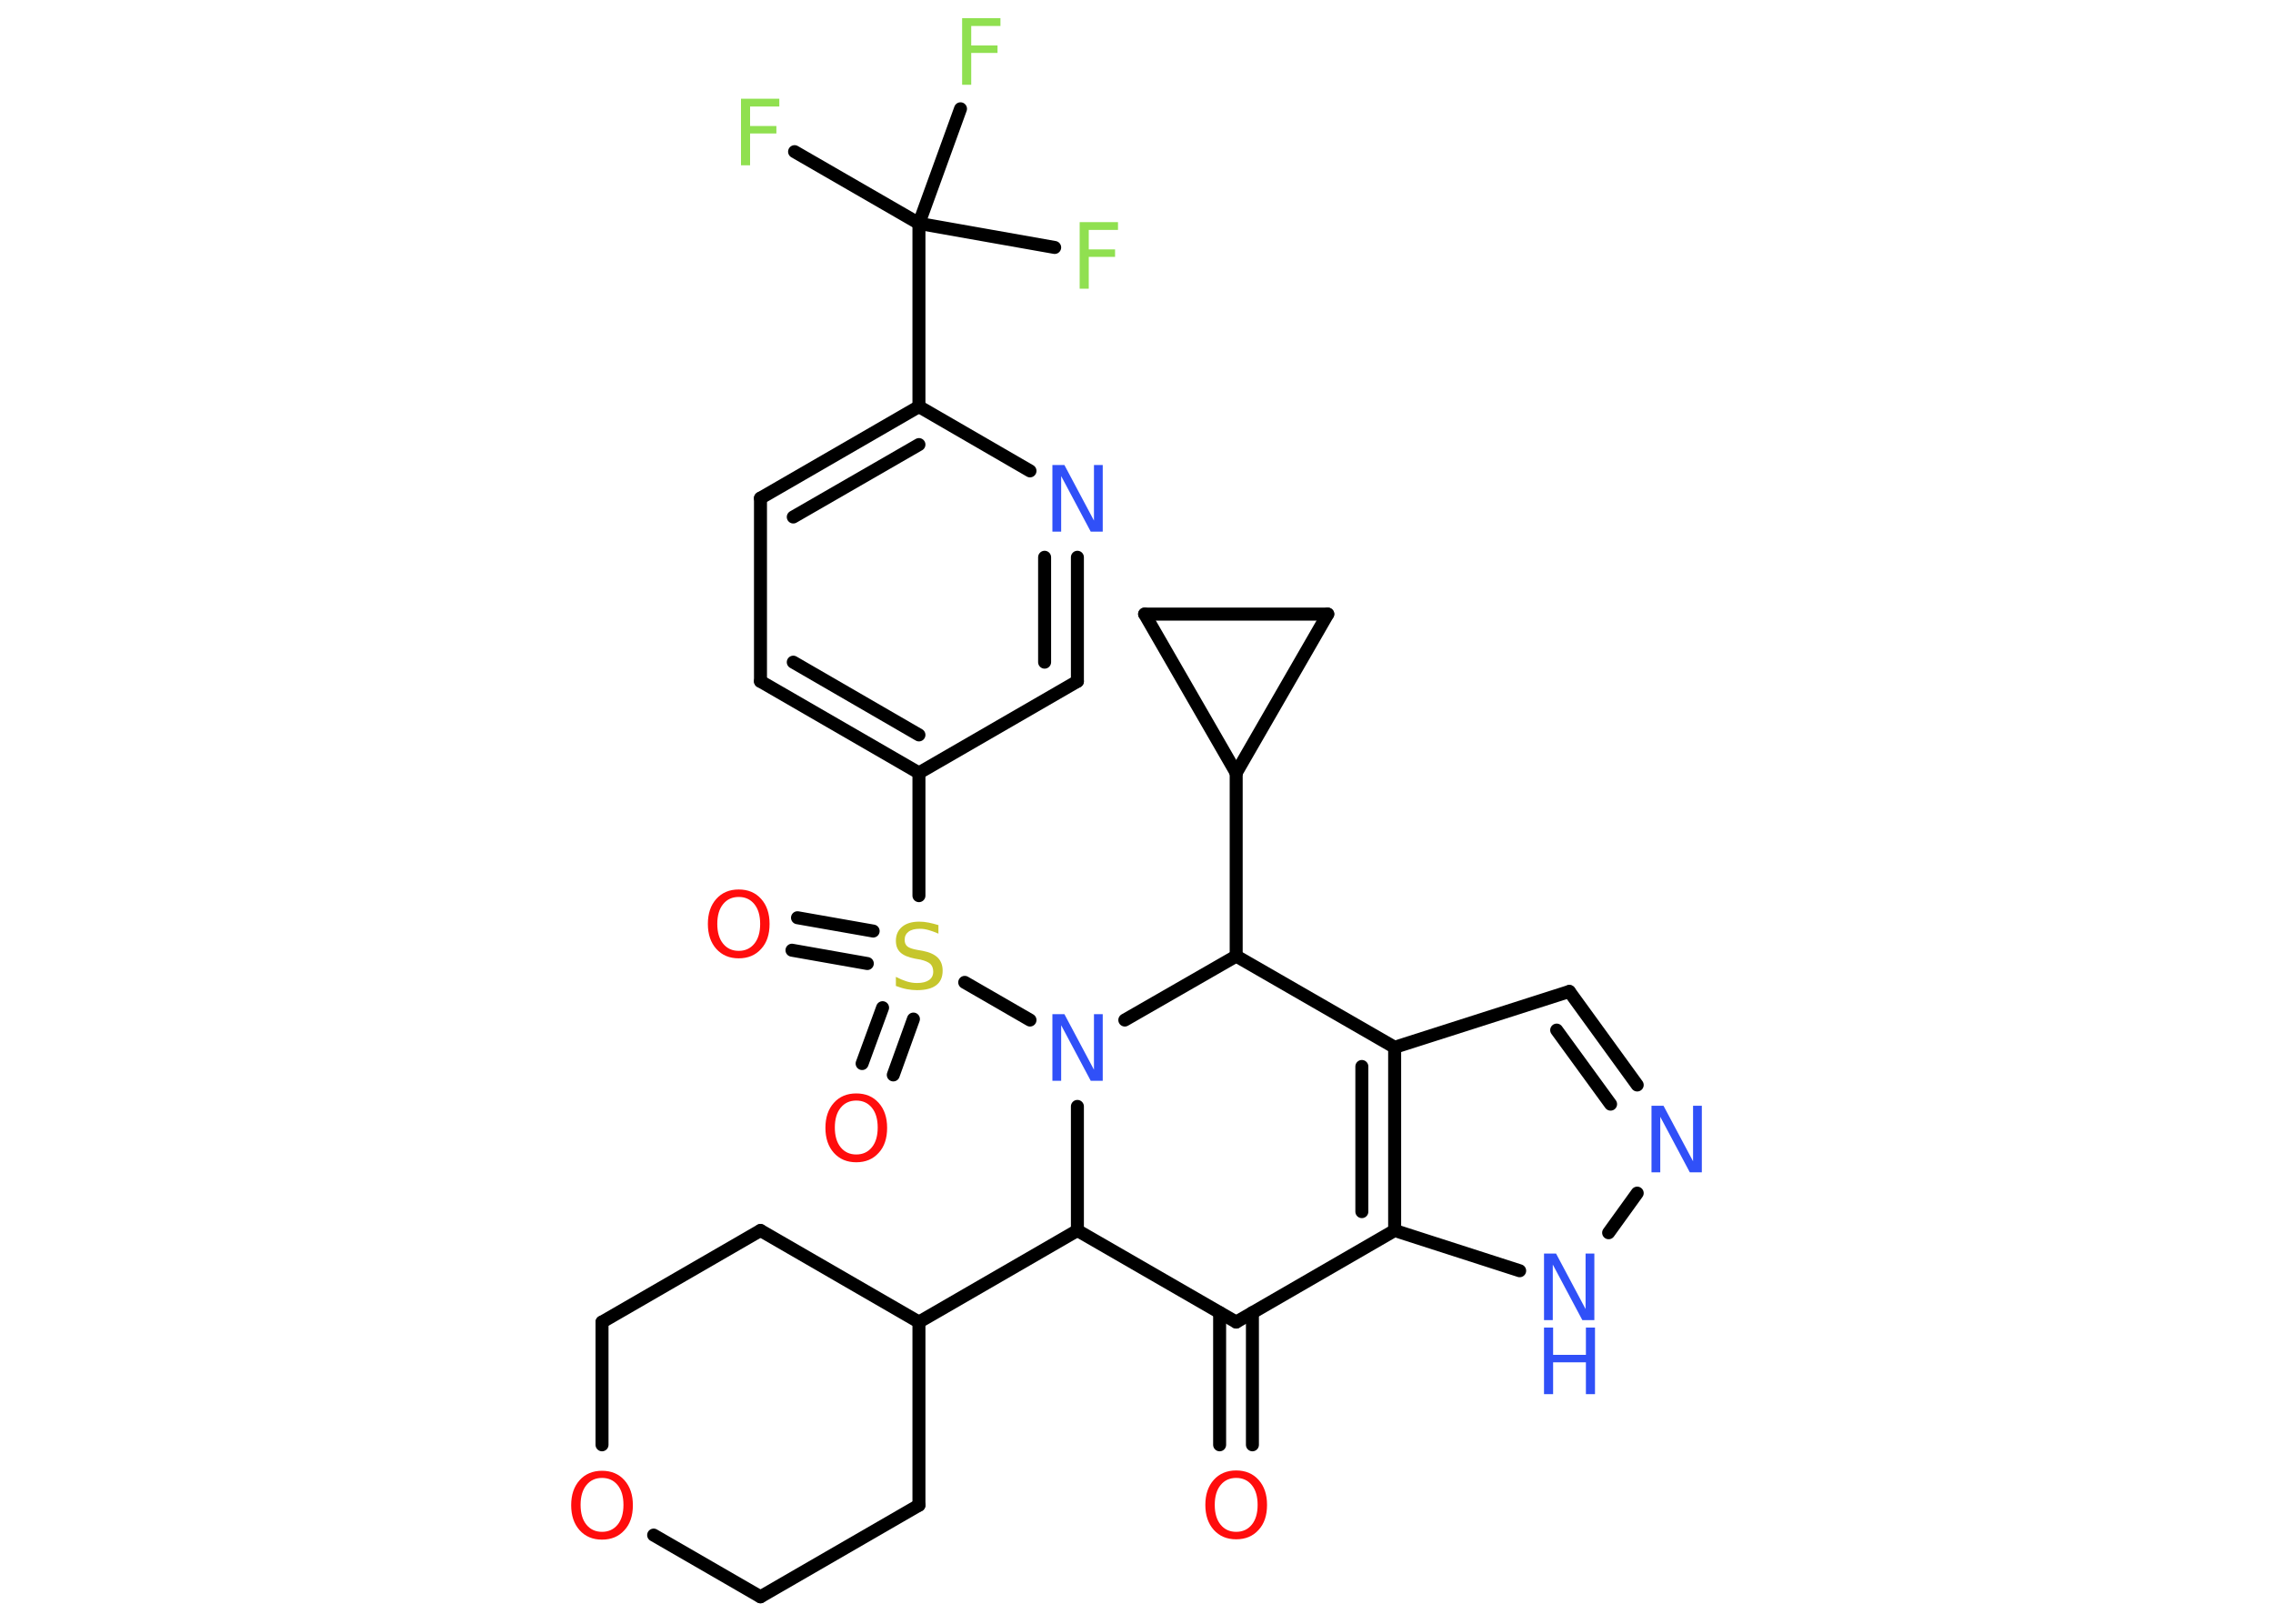 <?xml version='1.0' encoding='UTF-8'?>
<!DOCTYPE svg PUBLIC "-//W3C//DTD SVG 1.1//EN" "http://www.w3.org/Graphics/SVG/1.1/DTD/svg11.dtd">
<svg version='1.2' xmlns='http://www.w3.org/2000/svg' xmlns:xlink='http://www.w3.org/1999/xlink' width='70.0mm' height='50.0mm' viewBox='0 0 70.0 50.0'>
  <desc>Generated by the Chemistry Development Kit (http://github.com/cdk)</desc>
  <g stroke-linecap='round' stroke-linejoin='round' stroke='#000000' stroke-width='.4' fill='#3050F8'>
    <rect x='.0' y='.0' width='70.0' height='50.0' fill='#FFFFFF' stroke='none'/>
    <g id='mol1' class='mol'>
      <g id='mol1bnd1' class='bond'>
        <line x1='37.56' y1='44.49' x2='37.56' y2='40.42'/>
        <line x1='38.57' y1='44.49' x2='38.57' y2='40.42'/>
      </g>
      <line id='mol1bnd2' class='bond' x1='38.07' y1='40.71' x2='42.95' y2='37.89'/>
      <line id='mol1bnd3' class='bond' x1='42.95' y1='37.89' x2='46.8' y2='39.13'/>
      <line id='mol1bnd4' class='bond' x1='49.54' y1='37.96' x2='50.42' y2='36.74'/>
      <g id='mol1bnd5' class='bond'>
        <line x1='50.42' y1='33.41' x2='48.33' y2='30.53'/>
        <line x1='49.6' y1='34.0' x2='47.94' y2='31.72'/>
      </g>
      <line id='mol1bnd6' class='bond' x1='48.33' y1='30.53' x2='42.95' y2='32.25'/>
      <g id='mol1bnd7' class='bond'>
        <line x1='42.95' y1='37.89' x2='42.95' y2='32.25'/>
        <line x1='41.94' y1='37.31' x2='41.94' y2='32.84'/>
      </g>
      <line id='mol1bnd8' class='bond' x1='42.95' y1='32.25' x2='38.07' y2='29.44'/>
      <line id='mol1bnd9' class='bond' x1='38.07' y1='29.44' x2='38.07' y2='23.8'/>
      <line id='mol1bnd10' class='bond' x1='38.07' y1='23.8' x2='35.25' y2='18.91'/>
      <line id='mol1bnd11' class='bond' x1='35.25' y1='18.91' x2='40.89' y2='18.91'/>
      <line id='mol1bnd12' class='bond' x1='38.07' y1='23.8' x2='40.89' y2='18.91'/>
      <line id='mol1bnd13' class='bond' x1='38.07' y1='29.44' x2='34.64' y2='31.41'/>
      <line id='mol1bnd14' class='bond' x1='31.72' y1='31.41' x2='29.71' y2='30.25'/>
      <g id='mol1bnd15' class='bond'>
        <line x1='28.13' y1='31.38' x2='27.51' y2='33.1'/>
        <line x1='27.18' y1='31.03' x2='26.55' y2='32.75'/>
      </g>
      <g id='mol1bnd16' class='bond'>
        <line x1='26.71' y1='29.67' x2='24.39' y2='29.26'/>
        <line x1='26.89' y1='28.67' x2='24.56' y2='28.26'/>
      </g>
      <line id='mol1bnd17' class='bond' x1='28.3' y1='27.58' x2='28.3' y2='23.8'/>
      <g id='mol1bnd18' class='bond'>
        <line x1='23.42' y1='20.98' x2='28.3' y2='23.8'/>
        <line x1='24.43' y1='20.39' x2='28.3' y2='22.63'/>
      </g>
      <line id='mol1bnd19' class='bond' x1='23.42' y1='20.98' x2='23.42' y2='15.34'/>
      <g id='mol1bnd20' class='bond'>
        <line x1='28.3' y1='12.52' x2='23.42' y2='15.34'/>
        <line x1='28.3' y1='13.69' x2='24.43' y2='15.92'/>
      </g>
      <line id='mol1bnd21' class='bond' x1='28.3' y1='12.52' x2='28.3' y2='6.88'/>
      <line id='mol1bnd22' class='bond' x1='28.3' y1='6.88' x2='24.47' y2='4.67'/>
      <line id='mol1bnd23' class='bond' x1='28.3' y1='6.88' x2='29.58' y2='3.35'/>
      <line id='mol1bnd24' class='bond' x1='28.3' y1='6.88' x2='32.48' y2='7.62'/>
      <line id='mol1bnd25' class='bond' x1='28.3' y1='12.52' x2='31.72' y2='14.5'/>
      <g id='mol1bnd26' class='bond'>
        <line x1='33.18' y1='20.98' x2='33.18' y2='17.16'/>
        <line x1='32.17' y1='20.39' x2='32.17' y2='17.16'/>
      </g>
      <line id='mol1bnd27' class='bond' x1='28.3' y1='23.8' x2='33.18' y2='20.98'/>
      <line id='mol1bnd28' class='bond' x1='33.18' y1='34.07' x2='33.18' y2='37.89'/>
      <line id='mol1bnd29' class='bond' x1='38.07' y1='40.71' x2='33.18' y2='37.89'/>
      <line id='mol1bnd30' class='bond' x1='33.18' y1='37.89' x2='28.3' y2='40.71'/>
      <line id='mol1bnd31' class='bond' x1='28.3' y1='40.71' x2='28.3' y2='46.35'/>
      <line id='mol1bnd32' class='bond' x1='28.3' y1='46.35' x2='23.42' y2='49.17'/>
      <line id='mol1bnd33' class='bond' x1='23.42' y1='49.17' x2='20.13' y2='47.27'/>
      <line id='mol1bnd34' class='bond' x1='18.54' y1='44.49' x2='18.54' y2='40.71'/>
      <line id='mol1bnd35' class='bond' x1='18.54' y1='40.71' x2='23.42' y2='37.89'/>
      <line id='mol1bnd36' class='bond' x1='28.3' y1='40.71' x2='23.42' y2='37.89'/>
      <path id='mol1atm1' class='atom' d='M38.07 45.51q-.3 .0 -.48 .22q-.18 .22 -.18 .61q.0 .39 .18 .61q.18 .22 .48 .22q.3 .0 .48 -.22q.18 -.22 .18 -.61q.0 -.39 -.18 -.61q-.18 -.22 -.48 -.22zM38.07 45.28q.43 .0 .69 .29q.26 .29 .26 .77q.0 .49 -.26 .77q-.26 .29 -.69 .29q-.43 .0 -.69 -.29q-.26 -.29 -.26 -.77q.0 -.48 .26 -.77q.26 -.29 .69 -.29z' stroke='none' fill='#FF0D0D'/>
      <g id='mol1atm4' class='atom'>
        <path d='M47.55 38.6h.37l.91 1.71v-1.71h.27v2.05h-.37l-.91 -1.71v1.71h-.27v-2.05z' stroke='none'/>
        <path d='M47.55 40.88h.28v.84h1.01v-.84h.28v2.05h-.28v-.98h-1.01v.98h-.28v-2.05z' stroke='none'/>
      </g>
      <path id='mol1atm5' class='atom' d='M50.86 34.05h.37l.91 1.71v-1.71h.27v2.05h-.37l-.91 -1.71v1.71h-.27v-2.05z' stroke='none'/>
      <path id='mol1atm12' class='atom' d='M32.41 31.23h.37l.91 1.71v-1.71h.27v2.05h-.37l-.91 -1.71v1.71h-.27v-2.05z' stroke='none'/>
      <path id='mol1atm13' class='atom' d='M28.9 28.48v.27q-.16 -.07 -.3 -.11q-.14 -.04 -.27 -.04q-.23 .0 -.35 .09q-.12 .09 -.12 .25q.0 .13 .08 .2q.08 .07 .31 .11l.17 .03q.31 .06 .46 .21q.15 .15 .15 .4q.0 .3 -.2 .45q-.2 .15 -.59 .15q-.15 .0 -.31 -.03q-.16 -.03 -.34 -.1v-.28q.17 .09 .33 .14q.16 .05 .32 .05q.24 .0 .37 -.09q.13 -.09 .13 -.26q.0 -.15 -.09 -.24q-.09 -.08 -.3 -.13l-.17 -.03q-.31 -.06 -.45 -.19q-.14 -.13 -.14 -.36q.0 -.27 .19 -.43q.19 -.16 .53 -.16q.14 .0 .29 .03q.15 .03 .31 .08z' stroke='none' fill='#C6C62C'/>
      <path id='mol1atm14' class='atom' d='M26.37 33.89q-.3 .0 -.48 .22q-.18 .22 -.18 .61q.0 .39 .18 .61q.18 .22 .48 .22q.3 .0 .48 -.22q.18 -.22 .18 -.61q.0 -.39 -.18 -.61q-.18 -.22 -.48 -.22zM26.37 33.67q.43 .0 .69 .29q.26 .29 .26 .77q.0 .49 -.26 .77q-.26 .29 -.69 .29q-.43 .0 -.69 -.29q-.26 -.29 -.26 -.77q.0 -.48 .26 -.77q.26 -.29 .69 -.29z' stroke='none' fill='#FF0D0D'/>
      <path id='mol1atm15' class='atom' d='M22.75 27.62q-.3 .0 -.48 .22q-.18 .22 -.18 .61q.0 .39 .18 .61q.18 .22 .48 .22q.3 .0 .48 -.22q.18 -.22 .18 -.61q.0 -.39 -.18 -.61q-.18 -.22 -.48 -.22zM22.75 27.39q.43 .0 .69 .29q.26 .29 .26 .77q.0 .49 -.26 .77q-.26 .29 -.69 .29q-.43 .0 -.69 -.29q-.26 -.29 -.26 -.77q.0 -.48 .26 -.77q.26 -.29 .69 -.29z' stroke='none' fill='#FF0D0D'/>
      <path id='mol1atm21' class='atom' d='M22.83 3.04h1.17v.24h-.9v.6h.81v.23h-.81v.98h-.28v-2.05z' stroke='none' fill='#90E050'/>
      <path id='mol1atm22' class='atom' d='M29.64 .56h1.17v.24h-.9v.6h.81v.23h-.81v.98h-.28v-2.05z' stroke='none' fill='#90E050'/>
      <path id='mol1atm23' class='atom' d='M33.26 6.84h1.17v.24h-.9v.6h.81v.23h-.81v.98h-.28v-2.05z' stroke='none' fill='#90E050'/>
      <path id='mol1atm24' class='atom' d='M32.41 14.32h.37l.91 1.71v-1.71h.27v2.05h-.37l-.91 -1.71v1.71h-.27v-2.05z' stroke='none'/>
      <path id='mol1atm30' class='atom' d='M18.54 45.51q-.3 .0 -.48 .22q-.18 .22 -.18 .61q.0 .39 .18 .61q.18 .22 .48 .22q.3 .0 .48 -.22q.18 -.22 .18 -.61q.0 -.39 -.18 -.61q-.18 -.22 -.48 -.22zM18.54 45.29q.43 .0 .69 .29q.26 .29 .26 .77q.0 .49 -.26 .77q-.26 .29 -.69 .29q-.43 .0 -.69 -.29q-.26 -.29 -.26 -.77q.0 -.48 .26 -.77q.26 -.29 .69 -.29z' stroke='none' fill='#FF0D0D'/>
    </g>
  </g>
</svg>

